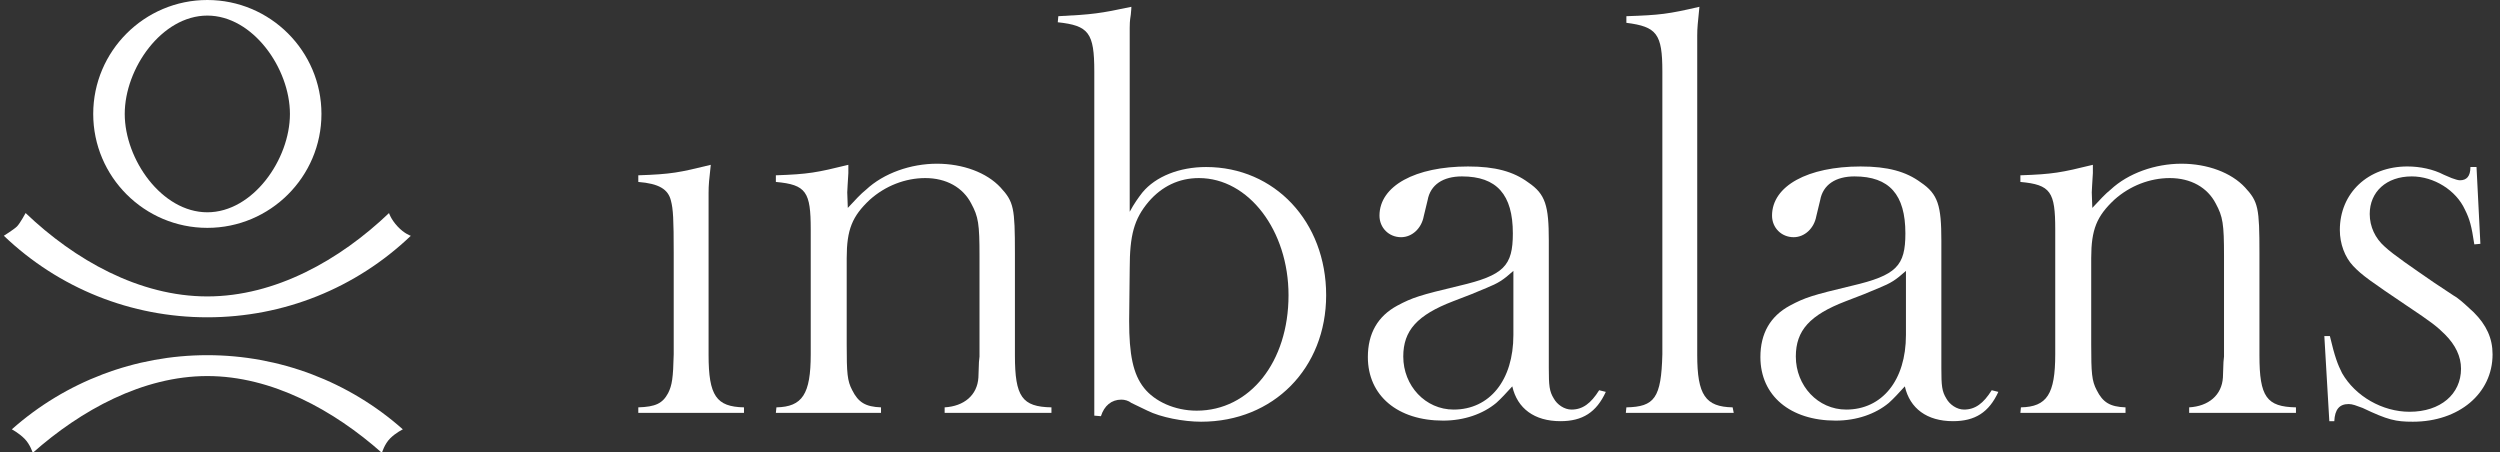 <?xml version="1.0" encoding="UTF-8"?>
<svg viewBox="0 0 188 34" version="1.1" xmlns="http://www.w3.org/2000/svg" xmlns:xlink="http://www.w3.org/1999/xlink">
    <rect x="0" y="0" width="188" height="34" fill="#333333" stroke="none"/>
    <!-- Generator: Sketch 53.2 (72643) - https://sketchapp.com -->
    <title>logo-green-horizont</title>
    <desc>Created with Sketch.</desc>
    <g id="website" stroke="none" stroke-width="1" fill="none" fill-rule="evenodd">
        <g id="logo-green-horizont" fill="#fff">
            <g id="logo-footer">
                <path d="M15.591,1.172 C12.166,1.172 9.38,5.148 9.38,8.568 C9.38,11.988 12.166,15.964 15.591,15.964 C19.017,15.964 21.803,11.988 21.803,8.568 C21.803,5.148 19.017,1.172 15.591,1.172 M15.591,17.135 C10.86,17.135 7.01,13.292 7.01,8.568 C7.01,3.844 10.86,0 15.591,0 C20.323,0 24.173,3.844 24.173,8.568 C24.173,13.292 20.323,17.135 15.591,17.135" id="Fill-17"></path>
                <path d="M15.591,23.861 C9.861,23.861 4.426,21.683 0.288,17.73 C0.288,17.73 1.055,17.251 1.279,17.027 C1.503,16.803 1.926,16.02 1.926,16.02 C5.621,19.55 10.475,22.291 15.591,22.291 C20.707,22.291 25.56,19.551 29.255,16.022 C29.255,16.022 29.382,16.472 29.896,17.027 C30.41,17.583 30.893,17.732 30.893,17.732 C26.755,21.684 21.321,23.861 15.591,23.861" id="Fill-19"></path>
                <path d="M28.72,34.055 C25.101,30.843 20.438,28.279 15.591,28.279 C10.744,28.279 6.082,30.843 2.462,34.054 C2.462,34.054 2.269,33.415 1.841,32.988 C1.414,32.56 0.889,32.286 0.889,32.286 C4.942,28.69 10.163,26.709 15.591,26.709 C21.019,26.709 26.241,28.69 30.294,32.287 C30.294,32.287 29.768,32.538 29.34,32.966 C28.911,33.393 28.72,34.055 28.72,34.055" id="Fill-21"></path>
            </g>
            <path d="M48,30.633 C49.29,30.592 49.831,30.342 50.247,29.553 C50.538,28.971 50.622,28.431 50.663,26.645 L50.663,22.074 L50.663,19 C50.663,16.507 50.622,15.718 50.455,15.094 C50.247,14.222 49.54,13.806 48,13.682 L48,13.183 C50.497,13.1 51.079,12.975 53.451,12.394 C53.327,13.516 53.285,13.889 53.285,14.513 L53.285,26.686 C53.285,29.761 53.867,30.592 55.948,30.633 L55.948,31.049 L48,31.049 L48,30.633 Z" id="Fill-1"></path>
            <path d="M63.796,12.394 L63.796,13.017 C63.755,13.807 63.713,14.264 63.713,14.471 L63.755,15.635 C64.296,15.053 64.754,14.554 65.128,14.264 C66.46,13.017 68.499,12.311 70.455,12.311 C72.411,12.311 74.2,12.976 75.24,14.097 C76.239,15.178 76.322,15.635 76.322,19.041 L76.322,26.728 C76.322,29.844 76.863,30.592 79.069,30.633 L79.069,31.049 L71.037,31.049 L71.037,30.633 C72.494,30.55 73.493,29.719 73.576,28.39 L73.617,27.226 L73.659,26.811 L73.659,19.249 C73.659,16.839 73.576,16.299 73.035,15.302 C72.411,14.097 71.162,13.391 69.581,13.391 C68.083,13.391 66.585,13.972 65.419,15.011 C64.088,16.258 63.672,17.255 63.672,19.415 L63.672,25.897 C63.672,28.057 63.713,28.639 64.088,29.345 C64.546,30.259 65.087,30.592 66.252,30.633 L66.252,31.049 L58.345,31.049 L58.387,30.633 C60.342,30.592 60.967,29.636 60.967,26.645 L60.967,22.074 L60.967,17.255 C60.967,14.43 60.634,13.889 58.345,13.682 L58.345,13.183 C60.8,13.1 61.425,12.976 63.796,12.394" id="Fill-3"></path>
            <path d="M84.954,20.205 L84.912,24.152 C84.912,26.645 85.204,28.14 86.036,29.179 C86.827,30.176 88.325,30.882 89.989,30.882 C93.984,30.882 96.897,27.226 96.897,22.199 C96.897,17.338 93.901,13.391 90.156,13.391 C88.658,13.391 87.367,14.014 86.369,15.178 C85.287,16.466 84.954,17.67 84.954,20.205 L84.954,20.205 Z M79.586,1.218 C82.124,1.093 82.748,1.01 85.079,0.511 C85.079,0.761 85.037,0.968 85.037,1.093 C84.954,1.591 84.954,1.882 84.954,2.09 L84.954,15.925 C85.287,15.302 85.62,14.845 85.911,14.471 C86.91,13.266 88.699,12.56 90.697,12.56 C95.857,12.56 99.727,16.673 99.727,22.199 C99.727,27.683 95.773,31.713 90.322,31.713 C88.991,31.713 87.284,31.381 86.286,30.882 L85.079,30.301 C84.871,30.135 84.58,30.052 84.33,30.052 C83.581,30.052 83.04,30.508 82.79,31.298 L82.291,31.256 L82.291,5.372 C82.291,2.464 81.875,1.924 79.544,1.674 L79.586,1.218 Z" id="Fill-5"></path>
            <path d="M113.807,20.371 C113.017,21.077 112.684,21.285 111.768,21.659 C111.102,21.95 110.27,22.282 109.271,22.656 C106.567,23.695 105.526,24.858 105.526,26.811 C105.526,29.013 107.191,30.8 109.313,30.8 C112.018,30.8 113.807,28.597 113.807,25.191 L113.807,20.371 Z M112.517,30.301 C111.518,31.132 110.104,31.63 108.522,31.63 C105.11,31.63 102.863,29.761 102.863,26.852 C102.863,25.066 103.612,23.778 105.068,22.988 C106.234,22.365 106.774,22.199 109.729,21.492 C113.1,20.703 113.766,19.997 113.766,17.546 C113.766,14.637 112.559,13.266 109.937,13.266 C108.522,13.266 107.565,13.89 107.357,15.053 L107.066,16.258 C106.899,17.172 106.192,17.837 105.36,17.837 C104.444,17.837 103.737,17.13 103.737,16.216 C103.737,13.973 106.441,12.519 110.395,12.519 C112.434,12.519 113.807,12.893 114.93,13.723 C116.221,14.596 116.47,15.468 116.47,18.086 L116.47,27.683 C116.47,29.013 116.512,29.428 116.845,29.968 C117.095,30.425 117.636,30.8 118.177,30.8 C119.009,30.8 119.633,30.342 120.257,29.345 L120.757,29.47 C120.049,31.007 119.009,31.672 117.344,31.672 C115.388,31.672 114.099,30.716 113.724,29.054 C113.266,29.553 112.892,29.968 112.517,30.301 L112.517,30.301 Z" id="Fill-7"></path>
            <path d="M122.304,30.633 C124.427,30.592 124.926,29.927 125.009,26.645 L125.009,21.451 L125.009,5.372 C125.009,2.547 124.593,2.007 122.304,1.716 L122.304,1.218 C124.843,1.135 125.467,1.051 127.797,0.511 C127.673,1.758 127.631,2.09 127.631,2.672 L127.631,26.686 C127.631,29.719 128.255,30.592 130.294,30.633 L130.377,31.049 L122.263,31.049 L122.304,30.633 Z" id="Fill-9"></path>
            <path d="M143.327,20.371 C142.537,21.077 142.204,21.285 141.288,21.659 C140.622,21.95 139.79,22.282 138.791,22.656 C136.086,23.695 135.046,24.858 135.046,26.811 C135.046,29.013 136.71,30.8 138.833,30.8 C141.538,30.8 143.327,28.597 143.327,25.191 L143.327,20.371 Z M142.037,30.301 C141.038,31.132 139.623,31.63 138.042,31.63 C134.63,31.63 132.382,29.761 132.382,26.852 C132.382,25.066 133.132,23.778 134.588,22.988 C135.753,22.365 136.294,22.199 139.249,21.492 C142.62,20.703 143.285,19.997 143.285,17.546 C143.285,14.637 142.079,13.266 139.457,13.266 C138.042,13.266 137.085,13.89 136.877,15.053 L136.586,16.258 C136.419,17.172 135.712,17.837 134.879,17.837 C133.964,17.837 133.257,17.13 133.257,16.216 C133.257,13.973 135.961,12.519 139.915,12.519 C141.954,12.519 143.327,12.893 144.451,13.723 C145.741,14.596 145.99,15.468 145.99,18.086 L145.99,27.683 C145.99,29.013 146.032,29.428 146.365,29.968 C146.615,30.425 147.156,30.8 147.696,30.8 C148.529,30.8 149.153,30.342 149.777,29.345 L150.276,29.47 C149.569,31.007 148.529,31.672 146.864,31.672 C144.908,31.672 143.618,30.716 143.244,29.054 C142.786,29.553 142.412,29.968 142.037,30.301 L142.037,30.301 Z" id="Fill-11"></path>
            <path d="M157.384,12.394 L157.384,13.017 C157.342,13.807 157.301,14.264 157.301,14.471 L157.342,15.635 C157.883,15.053 158.341,14.554 158.715,14.264 C160.047,13.017 162.086,12.311 164.042,12.311 C165.998,12.311 167.787,12.976 168.828,14.097 C169.827,15.178 169.91,15.635 169.91,19.041 L169.91,26.728 C169.91,29.844 170.45,30.592 172.656,30.633 L172.656,31.049 L164.625,31.049 L164.625,30.633 C166.081,30.55 167.08,29.719 167.163,28.39 L167.205,27.226 L167.246,26.811 L167.246,19.249 C167.246,16.839 167.163,16.299 166.622,15.302 C165.998,14.097 164.75,13.391 163.168,13.391 C161.67,13.391 160.172,13.972 159.007,15.011 C157.675,16.258 157.259,17.255 157.259,19.415 L157.259,25.897 C157.259,28.057 157.301,28.639 157.675,29.345 C158.133,30.259 158.674,30.592 159.839,30.633 L159.839,31.049 L151.933,31.049 L151.974,30.633 C153.93,30.592 154.554,29.636 154.554,26.645 L154.554,22.074 L154.554,17.255 C154.554,14.43 154.221,13.889 151.933,13.682 L151.933,13.183 C154.388,13.1 155.012,12.976 157.384,12.394" id="Fill-13"></path>
            <path d="M175.207,25.274 C175.581,26.852 175.789,27.392 176.122,28.057 C177.121,29.802 179.16,30.965 181.199,30.965 C183.529,30.965 185.069,29.636 185.069,27.725 C185.069,26.811 184.653,25.938 183.862,25.149 C183.279,24.567 182.864,24.235 180.991,22.988 C178.286,21.161 177.62,20.703 176.954,19.997 C176.33,19.332 175.956,18.335 175.956,17.296 C175.956,14.513 178.078,12.518 181.032,12.518 C181.99,12.518 182.988,12.726 183.779,13.142 L184.362,13.391 C184.611,13.474 184.819,13.557 184.986,13.557 C185.485,13.557 185.776,13.266 185.776,12.56 L186.234,12.56 L186.525,18.335 L186.068,18.377 C185.86,17.006 185.735,16.507 185.36,15.759 C184.694,14.305 183.03,13.266 181.365,13.266 C179.451,13.266 178.203,14.43 178.203,16.091 C178.203,17.047 178.619,17.92 179.326,18.543 C179.992,19.166 181.407,20.122 183.03,21.243 C183.862,21.784 184.445,22.199 184.736,22.365 C185.194,22.698 185.568,23.071 186.026,23.487 C186.983,24.443 187.441,25.44 187.441,26.645 C187.441,29.594 184.903,31.713 181.449,31.713 C180.159,31.713 179.576,31.589 177.662,30.675 C177.204,30.508 176.913,30.384 176.621,30.384 C175.914,30.384 175.581,30.8 175.539,31.672 L175.165,31.672 L174.79,25.274 L175.207,25.274 Z" id="Fill-15"></path>
        </g>
    </g>
</svg>
